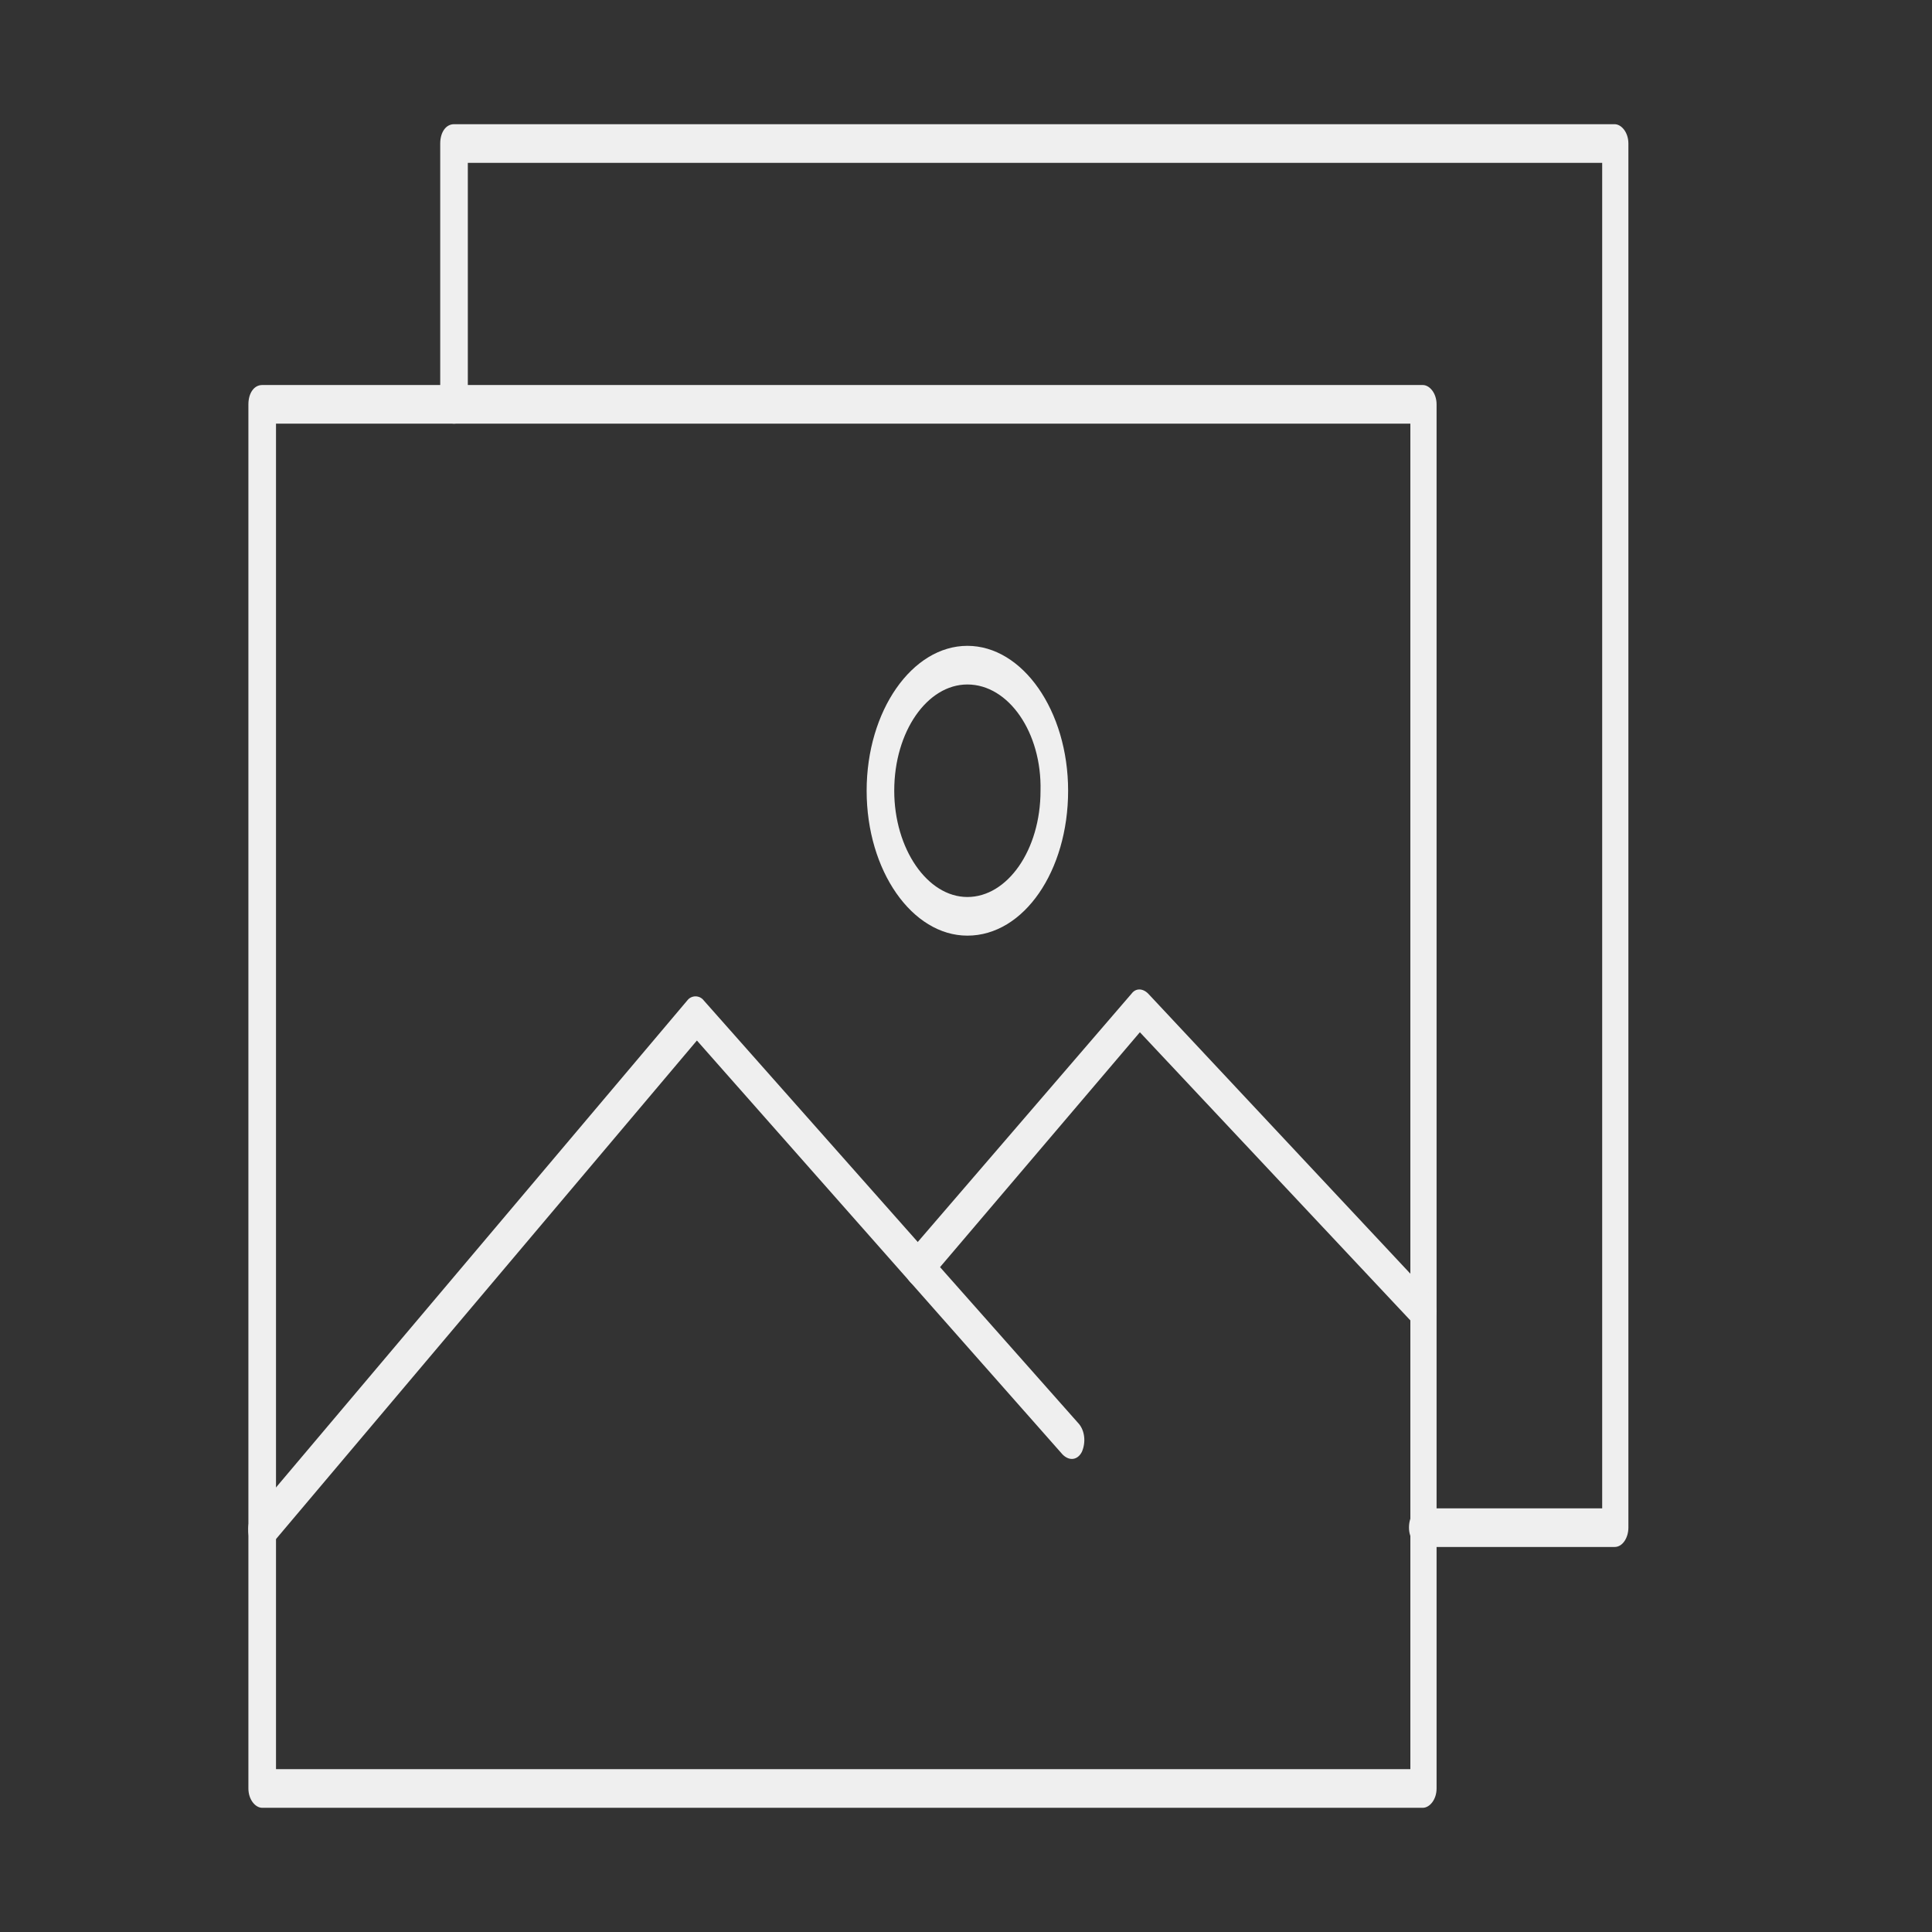 <?xml version="1.0" encoding="utf-8"?>
<!-- Generator: Adobe Illustrator 26.0.1, SVG Export Plug-In . SVG Version: 6.00 Build 0)  -->
<svg version="1.1" id="Capa_1" xmlns="http://www.w3.org/2000/svg" xmlns:xlink="http://www.w3.org/1999/xlink" x="0px" y="0px"
	 viewBox="0 0 140 140" style="enable-background:new 0 0 140 140;" xml:space="preserve">
<rect x="0" y="0" width="140" height="140" fill="#333333" stroke="none"/>
<style type="text/css">
	.st0{fill:#EFEFEF;}
</style>
<g>
	<g>
		<g>
			<path class="st0" d="M117,112.1h-13.9c-0.5,0-1-0.6-1-1.4s0.4-1.4,1-1.4h13V11.8H33.9v17.5c0,0.8-0.4,1.4-1,1.4s-1-0.6-1-1.4
				V10.4c0-0.8,0.4-1.4,1-1.4H117c0.5,0,1,0.6,1,1.4v100.3C118,111.4,117.6,112.1,117,112.1z"/>
		</g>
		<g>
			<path class="st0" d="M103.1,131H19c-0.5,0-1-0.6-1-1.4V29.3c0-0.8,0.4-1.4,1-1.4h84.1c0.5,0,1,0.6,1,1.4v100.3
				C104.1,130.4,103.6,131,103.1,131z M20,128.2h82.2V30.7H20V128.2z"/>
		</g>
		<g>
			<path class="st0" d="M103.1,96.3c-0.2,0-0.4-0.1-0.6-0.3L82.6,74.8L67.2,92.9c-0.4,0.5-1,0.4-1.4-0.2c-0.3-0.6-0.3-1.5,0.1-2
				L82,72c0.3-0.4,0.8-0.4,1.2,0l20.5,21.9c0.4,0.5,0.5,1.3,0.2,1.9C103.7,96.1,103.4,96.3,103.1,96.3z"/>
		</g>
		<g>
			<path class="st0" d="M19,112.3c-0.3,0-0.6-0.2-0.8-0.5c-0.3-0.6-0.3-1.5,0.1-2l31.5-37.3c0.3-0.4,0.9-0.4,1.2,0l27.2,30.7
				c0.4,0.5,0.5,1.3,0.2,2c-0.3,0.6-0.9,0.7-1.4,0.2l-26.5-30L19.6,112C19.4,112.2,19.2,112.3,19,112.3z"/>
		</g>
		<g>
			<path class="st0" d="M70.1,67.8c-4,0-7.3-4.7-7.3-10.5s3.3-10.5,7.3-10.5s7.3,4.7,7.3,10.5S74.2,67.8,70.1,67.8z M70.1,49.6
				c-2.9,0-5.3,3.4-5.3,7.7c0,4.2,2.4,7.7,5.3,7.7s5.3-3.4,5.3-7.7C75.5,53.1,73.1,49.6,70.1,49.6z"/>
		</g>
	</g>
</g>
</svg>
